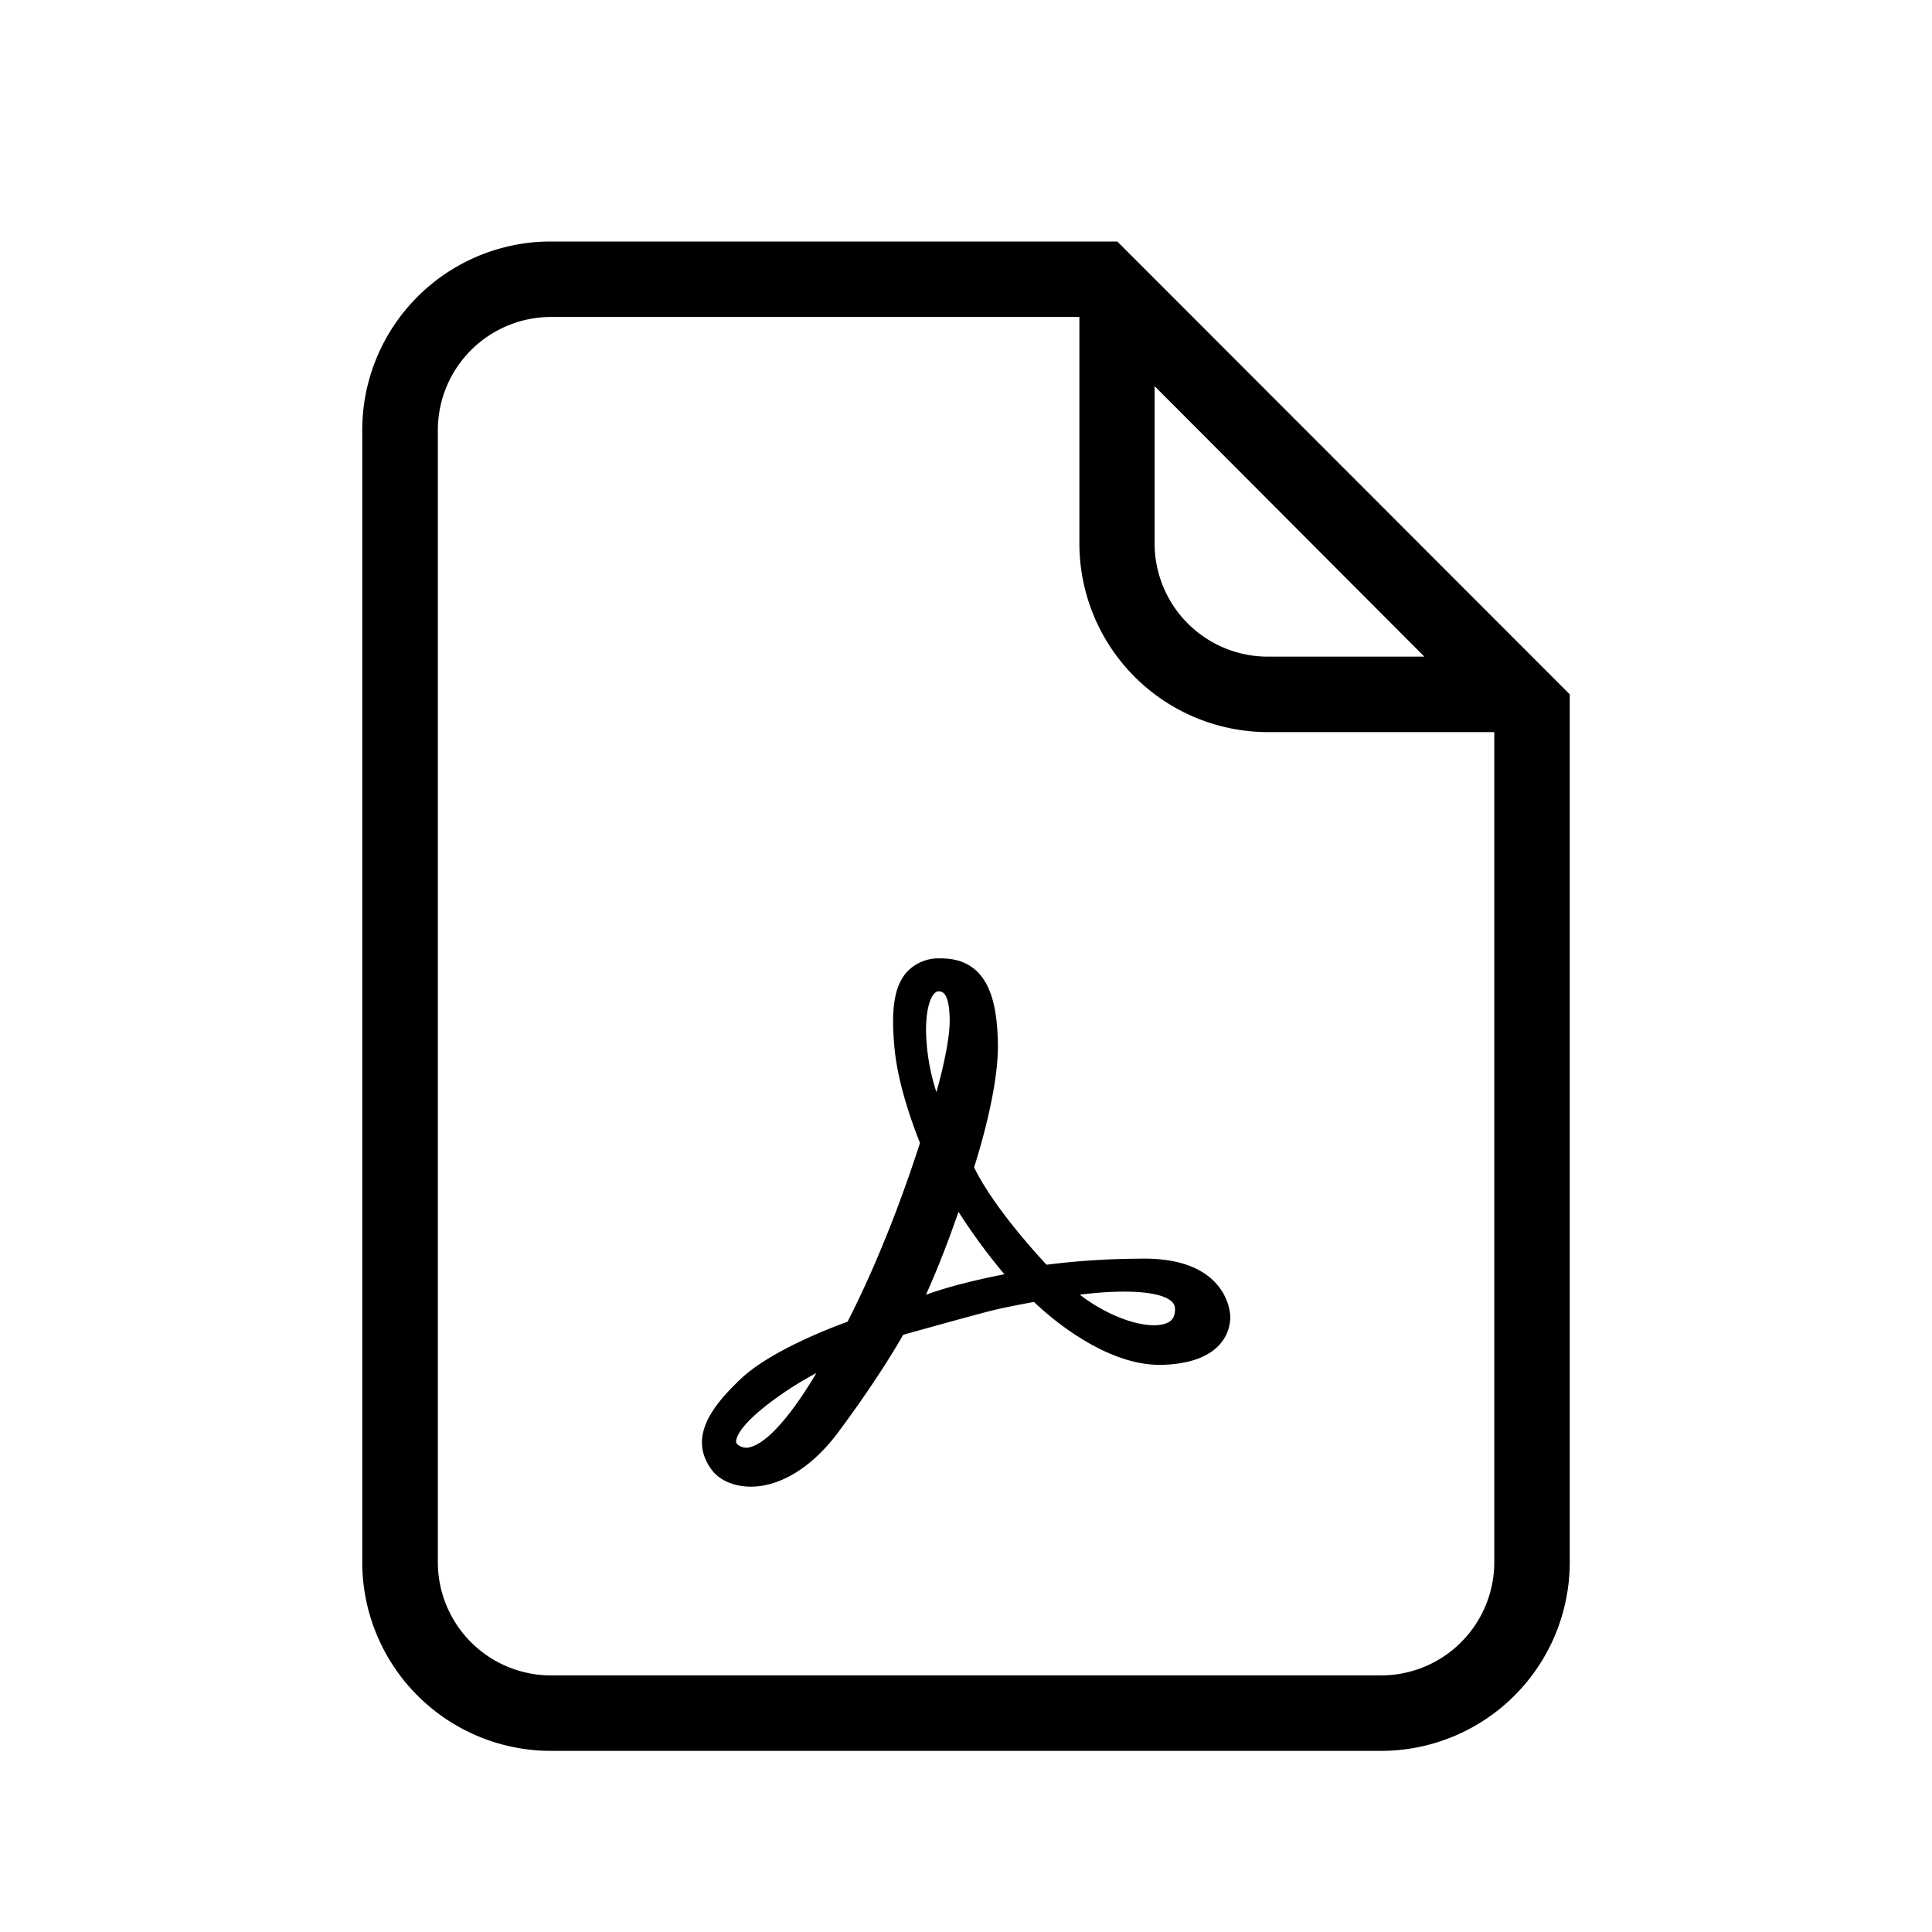 <svg xmlns="http://www.w3.org/2000/svg" width="16" height="16" viewBox="0 0 16 16">
  <path d="M9.253 2h-4.69A1.562 1.562 0 0 0 3 3.563v9.374A1.563 1.563 0 0 0 4.563 14.5h6.875A1.563 1.563 0 0 0 13 12.937V5.75L9.253 2Zm2.543 3.438H10.5a.938.938 0 0 1-.938-.938V3.198l2.234 2.24Zm.579 7.5a.938.938 0 0 1-.938.937H4.564a.938.938 0 0 1-.938-.938V3.563a.938.938 0 0 1 .938-.938h4.375V4.5A1.563 1.563 0 0 0 10.5 6.063h1.875v6.875Z"/>
  <path d="M10.186 10.877c-.008-.079-.084-.47-.75-.453a6.3 6.3 0 0 0-.769.05c-.1-.107-.449-.493-.6-.807.042-.13.206-.667.197-1.03-.007-.326-.068-.7-.471-.7h-.007a.358.358 0 0 0-.275.112c-.105.117-.135.308-.102.641.031.318.17.676.21.775-.032.1-.155.477-.31.847a8.303 8.303 0 0 1-.29.634c-.128.046-.639.24-.885.474-.23.219-.438.478-.244.747.064.09.184.143.322.145h.005c.247 0 .51-.163.722-.447.32-.43.49-.722.541-.811.122-.034.574-.16.728-.199.131-.032.285-.06.355-.073.12.116.595.537 1.069.521.22-.008.379-.066.472-.172a.34.34 0 0 0 .083-.255Zm-3.968 1.106a.11.11 0 0 1-.095-.01c-.027-.017-.03-.03-.025-.05.036-.159.42-.425.663-.552-.14.237-.364.56-.543.612ZM7.772 8.21c.027 0 .09 0 .093.238.001.16-.06.419-.11.596a1.727 1.727 0 0 1-.086-.508c0-.24.062-.326.102-.326Zm.214 2.417a3.437 3.437 0 0 0-.317.095l.056-.129c.08-.186.162-.41.213-.557.115.18.242.353.38.517a5.86 5.86 0 0 0-.332.074Zm1.677.33c-.141.06-.455-.03-.72-.235.278-.036.638-.045.755.052a.083.083 0 0 1 .033.069c0 .06-.022.095-.068.114Z"/>
</svg>
